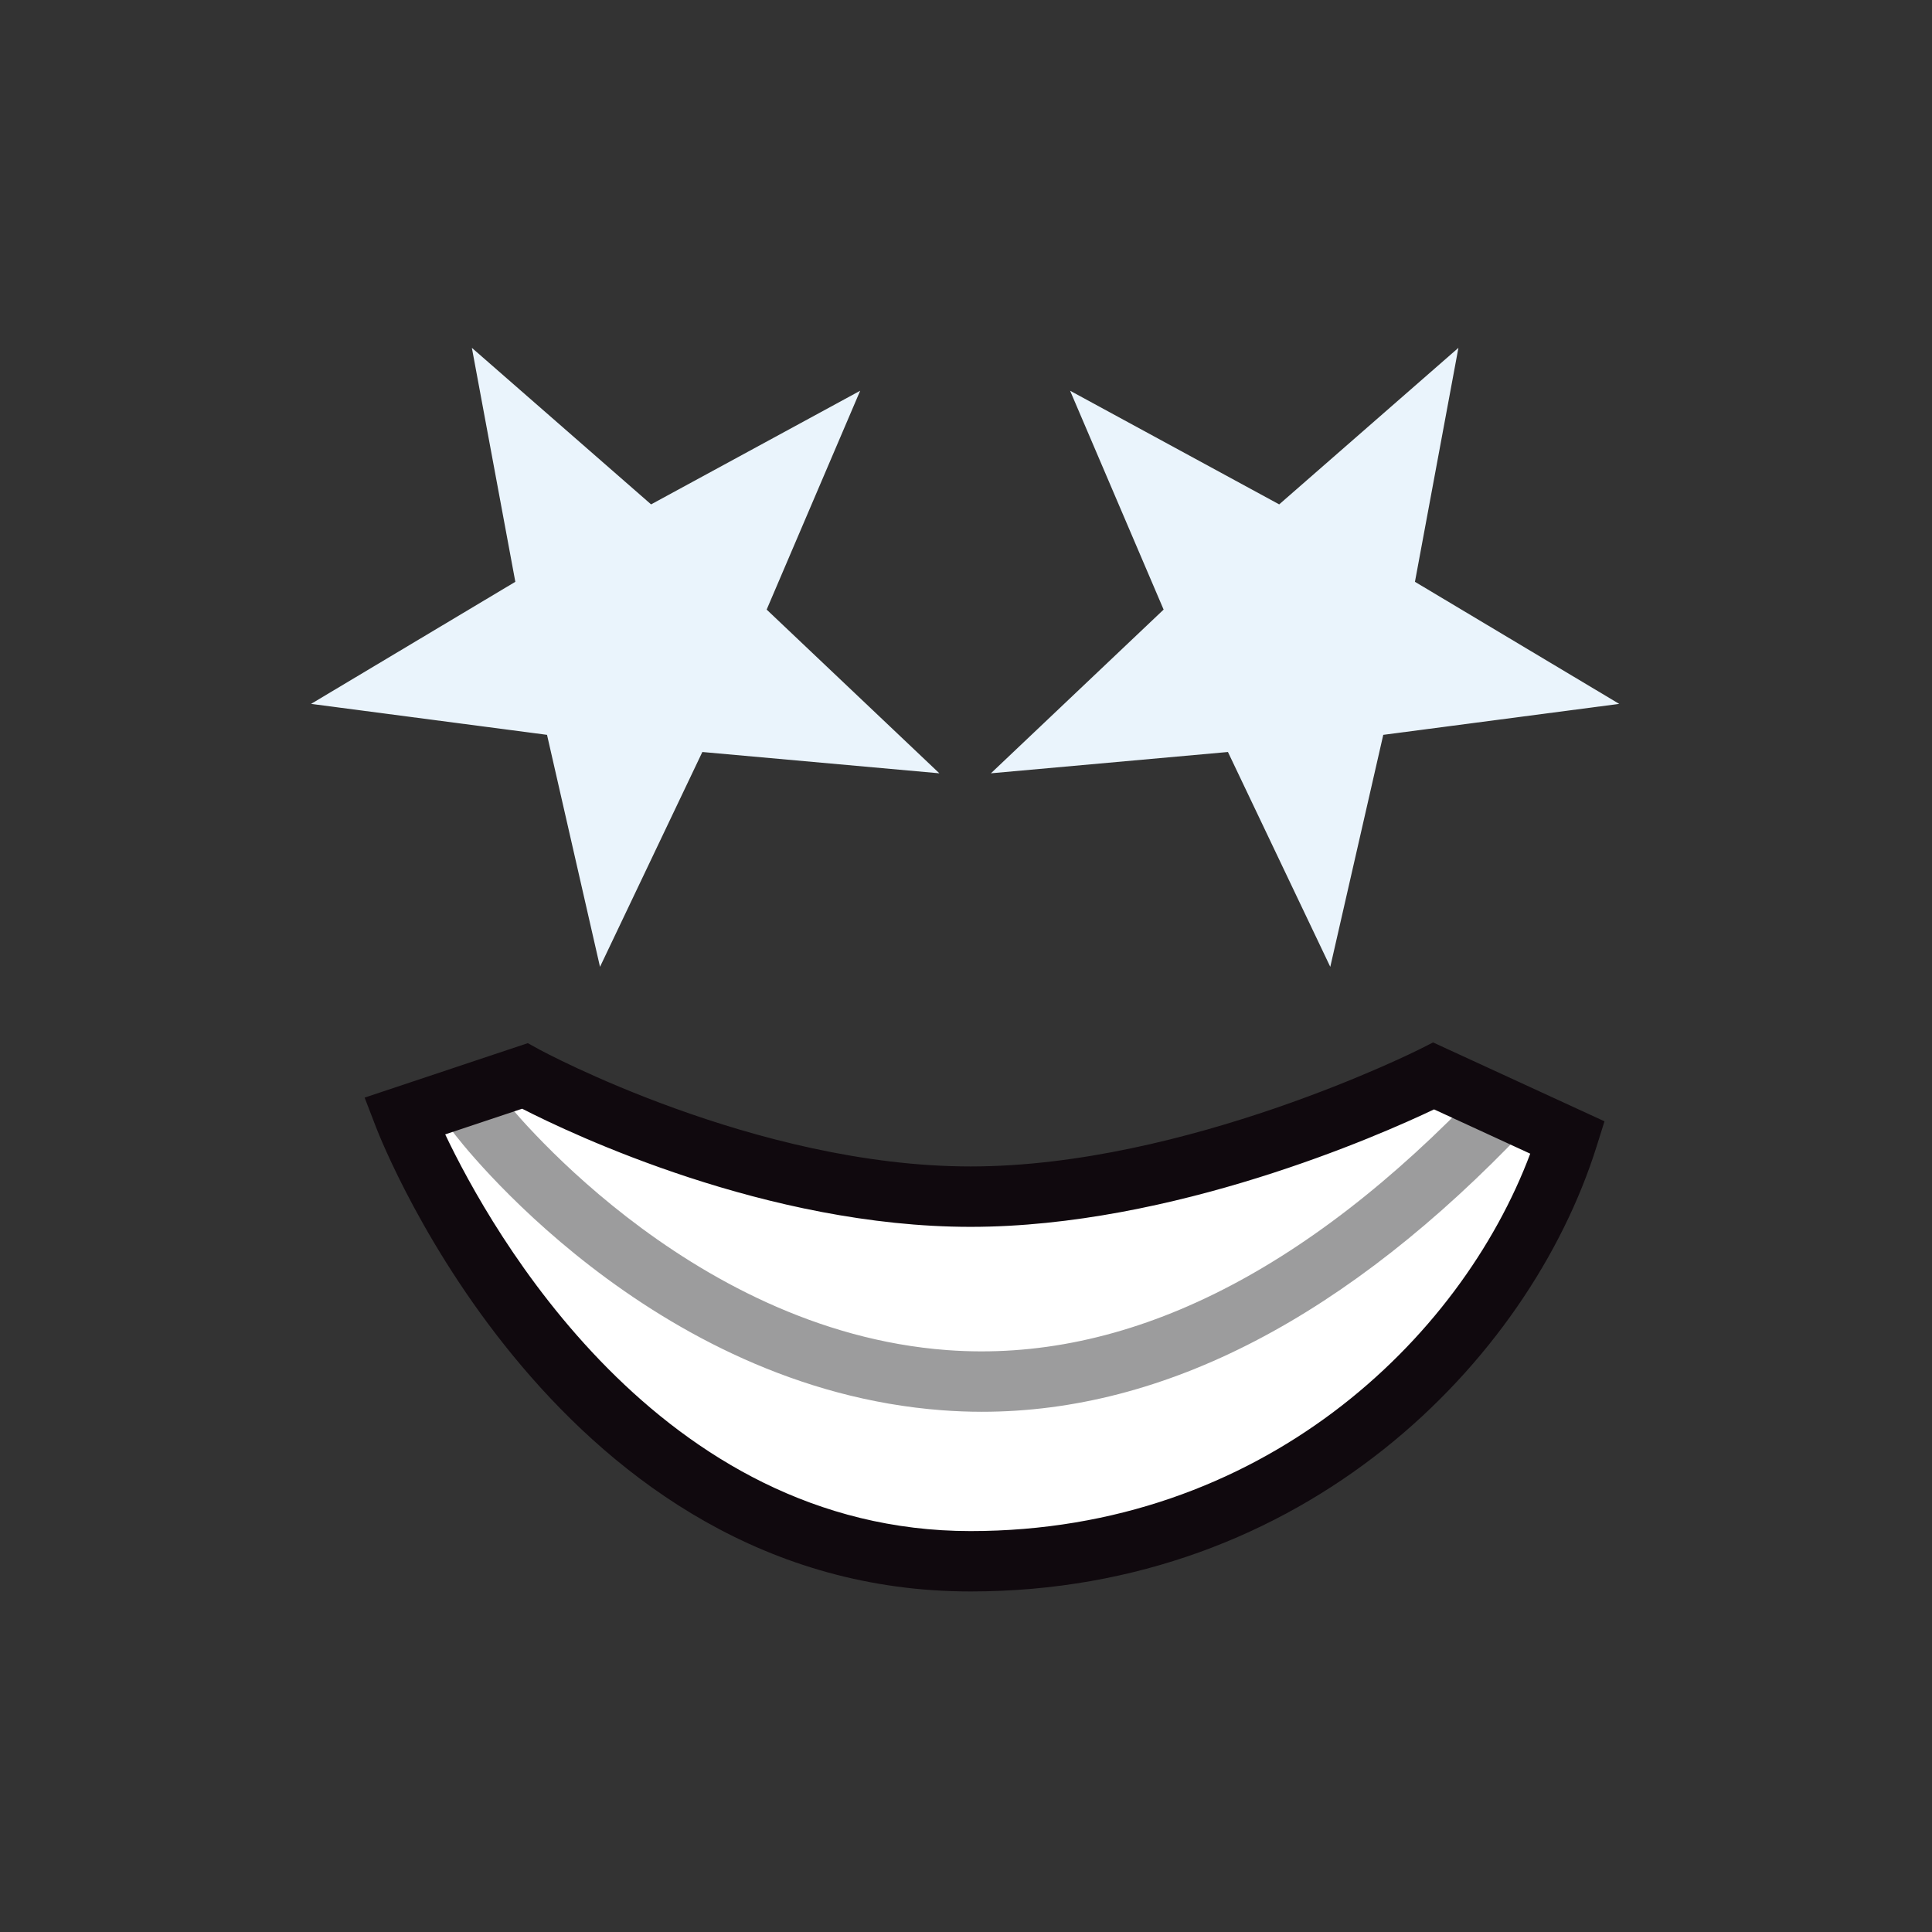 <?xml version="1.0" encoding="UTF-8" standalone="no"?>
<!-- Generated by phantom_svg. -->

<svg
   xmlns:dc="http://purl.org/dc/elements/1.1/"
   xmlns:cc="http://creativecommons.org/ns#"
   xmlns:rdf="http://www.w3.org/1999/02/22-rdf-syntax-ns#"
   xmlns:svg="http://www.w3.org/2000/svg"
   xmlns="http://www.w3.org/2000/svg"
   xmlns:sodipodi="http://sodipodi.sourceforge.net/DTD/sodipodi-0.dtd"
   xmlns:inkscape="http://www.inkscape.org/namespaces/inkscape"
   width="64px"
   height="64px"
   viewBox="0 0 64 64"
   preserveAspectRatio="none"
   version="1.1"
   id="svg2"
   inkscape:version="0.91 r13725"
   sodipodi:docname="grinning(p).svg">
  <rect x="0" y="0" width="64" height="64" fill="#333333" stroke="none"/>
  <defs
     id="defs55" />
  <sodipodi:namedview
     pagecolor="#ffffff"
     bordercolor="#666666"
     borderopacity="1"
     objecttolerance="10"
     gridtolerance="10"
     guidetolerance="10"
     inkscape:pageopacity="0"
     inkscape:pageshadow="2"
     inkscape:window-width="1920"
     inkscape:window-height="1017"
     id="namedview53"
     showgrid="false"
     inkscape:zoom="7.375"
     inkscape:cx="32.238564"
     inkscape:cy="31.902144"
     inkscape:window-x="1920"
     inkscape:window-y="26"
     inkscape:window-maximized="1"
     inkscape:current-layer="svg2" />
  <path
     style="fill:#FFFFFF;"
     d="M32.149,51.719c13.3,0,17.83-7.816,19.782-14.032l-4.439-2.043  c0,0-7.86,3.997-15.343,3.997c-7.482,0-14.765-3.997-14.765-3.997l-3.997,1.334  C13.388,36.978,19.072,51.719,32.149,51.719z"
     id="path37" />
  <path
     style="fill:#9c9c9d"
     d="m 32.527,46.767 c -0.438,0 -0.876,-0.017 -1.315,-0.05 -9.654,-0.726 -15.98,-8.893 -16.23,-9.251 l 1.64,-1.145 c 0.056,0.08 6.055,7.757 14.755,8.403 5.862,0.435 11.821,-2.492 17.708,-8.701 l 1.451,1.377 c -5.9,6.221 -11.952,9.367 -18.01,9.367 z"
     id="path39"
     inkscape:connector-curvature="0"
     sodipodi:nodetypes="sccccccs" />
  <path
     style="fill:#10090e;fill-opacity:1"
     d="M32.149,52.719c-13.607,0-19.452-14.753-19.694-15.382  l-0.376-0.977l5.404-1.804l0.383,0.21c0.07,0.039,7.157,3.874,14.284,3.874  c7.146,0,14.813-3.85,14.89-3.889l0.432-0.219l5.679,2.613l-0.264,0.84  C50.657,45.082,43.218,52.719,32.149,52.719z M14.748,37.578  c1.511,3.178,7.075,13.141,17.401,13.141c9.627,0,16.226-6.33,18.542-12.502  L47.505,36.75c-1.795,0.854-8.651,3.891-15.355,3.891  c-6.742,0-13.204-3.069-14.853-3.913L14.748,37.578z"
     id="path41" />
  <path
     sodipodi:type="star"
     style="color:#000000;clip-rule:nonzero;display:inline;overflow:visible;visibility:visible;opacity:0;isolation:auto;mix-blend-mode:normal;color-interpolation:sRGB;color-interpolation-filters:linearRGB;solid-color:#000000;solid-opacity:1;fill:#000000;fill-opacity:1;fill-rule:evenodd;stroke:none;stroke-width:14.777;stroke-linecap:round;stroke-linejoin:round;stroke-miterlimit:4;stroke-dasharray:none;stroke-dashoffset:0;stroke-opacity:1;marker:none;color-rendering:auto;image-rendering:auto;shape-rendering:auto;text-rendering:auto;enable-background:accumulate"
     id="path8156"
     sodipodi:sides="3"
     sodipodi:cx="-11.661017"
     sodipodi:cy="13.762712"
     sodipodi:r1="10.309767"
     sodipodi:r2="5.1548834"
     sodipodi:arg1="0.80864979"
     sodipodi:arg2="1.8558473"
     inkscape:flatsided="false"
     inkscape:rounded="0"
     inkscape:randomized="0"
     d="m -4.542,21.22 -8.568,-2.511 -8.568,-2.511 6.458,-6.165 6.458,-6.165 2.11,8.676 z"
     inkscape:transform-center-x="1.4495863"
     inkscape:transform-center-y="-1.2180565" />
  <path
     sodipodi:type="star"
     style="color:#000000;clip-rule:nonzero;display:inline;overflow:visible;visibility:visible;opacity:0;isolation:auto;mix-blend-mode:normal;color-interpolation:sRGB;color-interpolation-filters:linearRGB;solid-color:#000000;solid-opacity:1;fill:#000000;fill-opacity:1;fill-rule:evenodd;stroke:none;stroke-width:14.777;stroke-linecap:round;stroke-linejoin:round;stroke-miterlimit:4;stroke-dasharray:none;stroke-dashoffset:0;stroke-opacity:1;marker:none;color-rendering:auto;image-rendering:auto;shape-rendering:auto;text-rendering:auto;enable-background:accumulate"
     id="path8160"
     sodipodi:sides="1024"
     sodipodi:cx="-30.915255"
     sodipodi:cy="2.1694915"
     sodipodi:r1="15.694293"
     sodipodi:r2="7.8471465"
     sodipodi:arg1="0.69363208"
     sodipodi:arg2="0.69670004"
     inkscape:flatsided="false"
     inkscape:rounded="0"
     inkscape:randomized="0"
     d="m -18.847,12.203 -6.049,-4.998 5.988,5.072 -6.019,-5.035 5.956,5.109 -5.988,-5.072 5.925,5.145 -5.956,-5.109 5.893,5.182 -5.925,-5.145 5.861,5.218 -5.893,-5.182 5.829,5.254 -5.861,-5.218 5.797,5.289 -5.829,-5.254 5.764,5.325 -5.797,-5.289 5.731,5.36 -5.764,-5.325 5.698,5.395 -5.731,-5.36 5.665,5.43 -5.698,-5.395 5.632,5.465 -5.665,-5.43 5.598,5.499 -5.632,-5.465 5.564,5.533 -5.598,-5.499 5.53,5.567 -5.564,-5.533 5.496,5.601 -5.53,-5.567 5.462,5.635 -5.496,-5.601 5.427,5.668 -5.462,-5.635 5.392,5.701 -5.427,-5.668 5.357,5.734 -5.392,-5.701 5.322,5.767 -5.357,-5.734 5.286,5.8 -5.322,-5.767 5.25,5.832 -5.286,-5.8 5.215,5.864 -5.25,-5.832 5.178,5.896 -5.215,-5.864 5.142,5.928 -5.178,-5.896 5.106,5.959 -5.142,-5.928 5.069,5.99 -5.106,-5.959 5.032,6.021 -5.069,-5.99 4.995,6.052 -5.032,-6.021 4.958,6.083 -4.995,-6.052 4.921,6.113 -4.958,-6.083 4.883,6.143 -4.921,-6.113 4.845,6.173 -4.883,-6.143 4.807,6.202 -4.845,-6.173 4.769,6.232 -4.807,-6.202 4.731,6.261 -4.769,-6.232 4.692,6.29 -4.731,-6.261 4.654,6.319 -4.692,-6.29 4.615,6.347 -4.654,-6.319 4.576,6.375 -4.615,-6.347 4.536,6.403 -4.576,-6.375 4.497,6.431 -4.536,-6.403 4.457,6.458 -4.497,-6.431 4.418,6.486 -4.457,-6.458 4.378,6.513 -4.418,-6.486 4.338,6.539 -4.378,-6.513 4.298,6.566 -4.338,-6.539 4.257,6.592 -4.298,-6.566 4.217,6.618 -4.257,-6.592 4.176,6.644 -4.217,-6.618 4.135,6.669 -4.176,-6.644 4.094,6.694 -4.135,-6.669 4.053,6.719 -4.094,-6.694 4.012,6.744 -4.053,-6.719 3.97,6.769 -4.012,-6.744 3.929,6.793 -3.97,-6.769 3.887,6.817 -3.929,-6.793 3.845,6.841 -3.887,-6.817 3.803,6.864 -3.845,-6.841 3.761,6.887 -3.803,-6.864 3.718,6.91 -3.761,-6.887 3.676,6.933 -3.718,-6.91 3.633,6.955 -3.676,-6.933 3.591,6.978 -3.633,-6.955 3.548,6.999 -3.591,-6.978 3.505,7.021 -3.548,-6.999 3.462,7.042 -3.505,-7.021 3.418,7.064 -3.462,-7.042 3.375,7.084 -3.418,-7.064 3.331,7.105 -3.375,-7.084 3.288,7.125 -3.331,-7.105 3.244,7.145 -3.288,-7.125 3.2,7.165 -3.244,-7.145 3.156,7.185 -3.2,-7.165 3.112,7.204 -3.156,-7.185 3.068,7.223 -3.112,-7.204 3.023,7.241 -3.068,-7.223 2.979,7.26 -3.023,-7.241 2.934,7.278 -2.979,-7.26 2.889,7.296 -2.934,-7.278 2.845,7.313 -2.889,-7.296 2.8,7.331 -2.845,-7.313 2.755,7.348 -2.8,-7.331 2.71,7.365 -2.755,-7.348 2.664,7.381 -2.71,-7.365 2.619,7.397 -2.664,-7.381 2.574,7.413 -2.619,-7.397 2.528,7.429 -2.574,-7.413 2.482,7.444 -2.528,-7.429 2.437,7.459 -2.482,-7.444 2.391,7.474 -2.437,-7.459 2.345,7.489 -2.391,-7.474 2.299,7.503 -2.345,-7.489 2.253,7.517 -2.299,-7.503 2.207,7.531 -2.253,-7.517 2.16,7.544 -2.207,-7.531 2.114,7.557 -2.16,-7.544 2.068,7.57 -2.114,-7.557 2.021,7.582 -2.068,-7.57 1.975,7.595 -2.021,-7.582 1.928,7.607 -1.975,-7.595 1.881,7.618 -1.928,-7.607 1.834,7.63 -1.881,-7.618 1.788,7.641 -1.834,-7.63 1.741,7.652 -1.788,-7.641 1.694,7.662 -1.741,-7.652 1.647,7.672 -1.694,-7.662 1.6,7.682 -1.647,-7.672 1.552,7.692 -1.6,-7.682 1.505,7.702 -1.552,-7.692 1.458,7.711 -1.505,-7.702 1.411,7.719 -1.458,-7.711 1.363,7.728 -1.411,-7.719 1.316,7.736 -1.363,-7.728 1.268,7.744 -1.316,-7.736 1.221,7.752 -1.268,-7.744 1.173,7.759 -1.221,-7.752 1.125,7.766 -1.173,-7.759 1.078,7.773 -1.125,-7.766 1.03,7.779 -1.078,-7.773 0.982,7.785 -1.03,-7.779 0.935,7.791 -0.982,-7.785 0.887,7.797 -0.935,-7.791 0.839,7.802 -0.887,-7.797 0.791,7.807 -0.839,-7.802 0.743,7.812 -0.791,-7.807 0.695,7.816 -0.743,-7.812 0.647,7.82 -0.695,-7.816 0.599,7.824 -0.647,-7.82 0.551,7.828 -0.599,-7.824 0.503,7.831 -0.551,-7.828 0.455,7.834 -0.503,-7.831 0.407,7.837 -0.455,-7.834 0.359,7.839 -0.407,-7.837 0.311,7.841 -0.359,-7.839 0.263,7.843 -0.311,-7.841 0.215,7.844 -0.263,-7.843 0.166,7.845 -0.215,-7.844 0.118,7.846 -0.166,-7.845 0.07,7.847 -0.118,-7.846 0.022,7.847 -0.07,-7.847 -0.026,7.847 -0.022,-7.847 -0.074,7.847 0.026,-7.847 -0.123,7.846 0.074,-7.847 -0.171,7.845 0.123,-7.846 -0.219,7.844 0.171,-7.845 -0.267,7.843 0.219,-7.844 -0.315,7.841 0.267,-7.843 -0.363,7.839 0.315,-7.841 -0.411,7.836 0.363,-7.839 -0.459,7.834 0.411,-7.836 -0.507,7.831 0.459,-7.834 -0.555,7.828 0.507,-7.831 -0.603,7.824 0.555,-7.828 -0.651,7.82 0.603,-7.824 -0.699,7.816 0.651,-7.82 -0.747,7.812 0.699,-7.816 -0.795,7.807 0.747,-7.812 -0.843,7.802 0.795,-7.807 -0.891,7.796 0.843,-7.802 -0.939,7.791 0.891,-7.796 -0.987,7.785 0.939,-7.791 -1.034,7.779 0.987,-7.785 -1.082,7.772 1.034,-7.779 -1.13,7.765 1.082,-7.772 -1.177,7.758 1.13,-7.765 -1.225,7.751 1.177,-7.758 -1.272,7.743 1.225,-7.751 -1.32,7.735 1.272,-7.743 -1.367,7.727 1.32,-7.735 -1.415,7.719 1.367,-7.727 -1.462,7.71 1.415,-7.719 -1.509,7.701 1.462,-7.71 -1.557,7.691 1.509,-7.701 -1.604,7.682 1.557,-7.691 -1.651,7.672 1.604,-7.682 -1.698,7.661 1.651,-7.672 -1.745,7.651 1.698,-7.661 -1.792,7.64 1.745,-7.651 -1.839,7.629 1.792,-7.64 -1.885,7.617 1.839,-7.629 -1.932,7.606 1.885,-7.617 -1.979,7.594 1.932,-7.606 -2.025,7.581 1.979,-7.594 -2.072,7.569 2.025,-7.581 -2.118,7.556 2.072,-7.569 -2.165,7.543 2.118,-7.556 -2.211,7.529 2.165,-7.543 -2.257,7.516 2.211,-7.529 -2.303,7.502 2.257,-7.516 -2.349,7.487 2.303,-7.502 -2.395,7.473 2.349,-7.487 -2.441,7.458 2.395,-7.473 -2.486,7.443 2.441,-7.458 -2.532,7.427 2.486,-7.443 -2.578,7.412 2.532,-7.427 -2.623,7.396 2.578,-7.412 -2.668,7.38 2.623,-7.396 -2.714,7.363 2.668,-7.38 -2.759,7.346 2.714,-7.363 -2.804,7.329 2.759,-7.346 -2.849,7.312 2.804,-7.329 -2.893,7.294 2.849,-7.312 -2.938,7.276 2.893,-7.294 -2.983,7.258 2.938,-7.276 -3.027,7.24 2.983,-7.258 -3.072,7.221 3.027,-7.24 -3.116,7.202 3.072,-7.221 -3.16,7.183 3.116,-7.202 -3.204,7.163 3.16,-7.183 -3.248,7.144 3.204,-7.163 -3.292,7.123 3.248,-7.144 -3.335,7.103 3.292,-7.123 -3.379,7.083 3.335,-7.103 -3.422,7.062 3.379,-7.083 -3.465,7.041 3.422,-7.062 -3.509,7.019 3.465,-7.041 -3.552,6.998 3.509,-7.019 -3.594,6.976 3.552,-6.998 -3.637,6.953 3.594,-6.976 -3.68,6.931 3.637,-6.953 -3.722,6.908 3.68,-6.931 -3.765,6.885 3.722,-6.908 -3.807,6.862 3.765,-6.885 -3.849,6.839 3.807,-6.862 -3.891,6.815 3.849,-6.839 -3.932,6.791 3.891,-6.815 -3.974,6.767 3.932,-6.791 -4.015,6.742 3.974,-6.767 -4.057,6.717 4.015,-6.742 -4.098,6.692 4.057,-6.717 -4.139,6.667 4.098,-6.692 -4.18,6.641 4.139,-6.667 -4.22,6.616 4.18,-6.641 -4.261,6.59 4.22,-6.616 -4.301,6.563 4.261,-6.59 -4.341,6.537 4.301,-6.563 -4.381,6.51 4.341,-6.537 -4.421,6.483 4.381,-6.51 -4.461,6.456 4.421,-6.483 -4.501,6.428 4.461,-6.456 -4.54,6.401 4.501,-6.428 -4.579,6.373 4.54,-6.401 -4.618,6.344 4.579,-6.373 -4.657,6.316 4.618,-6.344 -4.696,6.287 4.657,-6.316 -4.734,6.258 4.696,-6.287 -4.772,6.229 4.734,-6.258 -4.811,6.2 4.772,-6.229 -4.848,6.17 4.811,-6.2 -4.886,6.14 4.848,-6.17 -4.924,6.11 4.886,-6.14 -4.961,6.08 4.924,-6.11 -4.998,6.049 4.961,-6.08 -5.035,6.019 4.998,-6.049 -5.072,5.988 5.035,-6.019 -5.109,5.956 5.072,-5.988 -5.145,5.925 5.109,-5.956 -5.182,5.893 5.145,-5.925 -5.218,5.861 5.182,-5.893 -5.254,5.829 5.218,-5.861 -5.289,5.797 5.254,-5.829 -5.325,5.764 5.289,-5.797 -5.36,5.731 5.325,-5.764 -5.395,5.698 5.36,-5.731 -5.43,5.665 5.395,-5.698 -5.465,5.632 5.43,-5.665 -5.499,5.598 5.465,-5.632 -5.533,5.564 5.499,-5.598 -5.567,5.53 5.533,-5.564 -5.601,5.496 5.567,-5.53 -5.635,5.462 5.601,-5.496 -5.668,5.427 5.635,-5.462 -5.701,5.392 5.668,-5.427 -5.734,5.357 5.701,-5.392 -5.767,5.322 5.734,-5.357 -5.8,5.286 5.767,-5.322 -5.832,5.25 5.8,-5.286 -5.864,5.215 5.832,-5.25 -5.896,5.178 5.864,-5.215 -5.928,5.142 5.896,-5.178 -5.959,5.106 5.928,-5.142 -5.99,5.069 5.959,-5.106 -6.021,5.032 5.99,-5.069 -6.052,4.995 6.021,-5.032 -6.083,4.958 6.052,-4.995 -6.113,4.921 6.083,-4.958 -6.143,4.883 6.113,-4.921 -6.173,4.845 6.143,-4.883 -6.202,4.807 6.173,-4.845 -6.232,4.769 6.202,-4.807 -6.261,4.731 6.232,-4.769 -6.29,4.692 6.261,-4.731 -6.319,4.654 6.29,-4.692 -6.347,4.615 6.319,-4.654 -6.375,4.576 6.347,-4.615 -6.403,4.536 6.375,-4.576 -6.431,4.497 6.403,-4.536 -6.458,4.457 6.431,-4.497 -6.486,4.418 6.458,-4.457 -6.513,4.378 6.486,-4.418 -6.539,4.338 6.513,-4.378 -6.566,4.298 6.539,-4.338 -6.592,4.257 6.566,-4.298 -6.618,4.217 6.592,-4.257 -6.644,4.176 6.618,-4.217 -6.669,4.135 6.644,-4.176 -6.694,4.094 6.669,-4.135 -6.719,4.053 6.694,-4.094 -6.744,4.012 6.719,-4.053 -6.769,3.97 6.744,-4.012 -6.793,3.929 6.769,-3.97 -6.817,3.887 6.793,-3.929 -6.841,3.845 6.817,-3.887 -6.864,3.803 6.841,-3.845 -6.887,3.761 6.864,-3.803 -6.91,3.718 6.887,-3.761 -6.933,3.676 6.91,-3.718 -6.955,3.633 6.933,-3.676 -6.978,3.591 6.955,-3.633 -6.999,3.548 6.978,-3.591 -7.021,3.505 6.999,-3.548 -7.042,3.462 7.021,-3.505 -7.064,3.418 7.042,-3.462 -7.084,3.375 7.064,-3.418 -7.105,3.331 7.084,-3.375 -7.125,3.288 7.105,-3.331 -7.145,3.244 7.125,-3.288 -7.165,3.2 7.145,-3.244 -7.185,3.156 7.165,-3.2 -7.204,3.112 7.185,-3.156 -7.223,3.068 7.204,-3.112 -7.241,3.023 7.223,-3.068 -7.26,2.979 7.241,-3.023 -7.278,2.934 7.26,-2.979 -7.296,2.889 7.278,-2.934 -7.313,2.845 7.296,-2.889 -7.331,2.8 7.313,-2.845 -7.348,2.755 7.331,-2.8 -7.365,2.71 7.348,-2.755 -7.381,2.664 7.365,-2.71 -7.397,2.619 7.381,-2.664 -7.413,2.574 7.397,-2.619 -7.429,2.528 7.413,-2.574 -7.444,2.482 7.429,-2.528 -7.459,2.437 7.444,-2.482 -7.474,2.391 7.459,-2.437 -7.489,2.345 7.474,-2.391 -7.503,2.299 7.489,-2.345 -7.517,2.253 7.503,-2.299 -7.531,2.207 7.517,-2.253 -7.544,2.16 7.531,-2.207 -7.557,2.114 7.544,-2.16 -7.57,2.068 7.557,-2.114 -7.582,2.021 7.57,-2.068 -7.595,1.975 7.582,-2.021 -7.607,1.928 7.595,-1.975 -7.618,1.881 7.607,-1.928 -7.63,1.834 7.618,-1.881 -7.641,1.788 7.63,-1.834 -7.652,1.741 7.641,-1.788 -7.662,1.694 7.652,-1.741 -7.672,1.647 7.662,-1.694 -7.682,1.6 7.672,-1.647 -7.692,1.552 7.682,-1.6 -7.702,1.505 7.692,-1.552 -7.711,1.458 7.702,-1.505 -7.719,1.411 7.711,-1.458 -7.728,1.363 7.719,-1.411 -7.736,1.316 7.728,-1.363 -7.744,1.268 7.736,-1.316 -7.752,1.221 7.744,-1.268 -7.759,1.173 7.752,-1.221 -7.766,1.125 7.759,-1.173 -7.773,1.078 7.766,-1.125 -7.779,1.03 7.773,-1.078 -7.785,0.982 7.779,-1.03 -7.791,0.935 7.785,-0.982 -7.797,0.887 7.791,-0.935 -7.802,0.839 7.797,-0.887 -7.807,0.791 7.802,-0.839 -7.812,0.743 7.807,-0.791 -7.816,0.695 7.812,-0.743 -7.82,0.647 7.816,-0.695 -7.824,0.599 7.82,-0.647 -7.828,0.551 7.824,-0.599 -7.831,0.503 7.828,-0.551 -7.834,0.455 7.831,-0.503 -7.837,0.407 7.834,-0.455 -7.839,0.359 7.837,-0.407 -7.841,0.311 7.839,-0.359 -7.843,0.263 7.841,-0.311 -7.844,0.215 7.843,-0.263 -7.845,0.166 7.844,-0.215 -7.846,0.118 7.845,-0.166 -7.847,0.07 7.846,-0.118 -7.847,0.022 7.847,-0.07 -7.847,-0.026 7.847,-0.022 -7.847,-0.074 7.847,0.026 -7.846,-0.123 7.847,0.074 -7.845,-0.171 7.846,0.123 -7.844,-0.219 7.845,0.171 -7.843,-0.267 7.844,0.219 -7.841,-0.315 7.843,0.267 -7.839,-0.363 7.841,0.315 -7.836,-0.411 7.839,0.363 -7.834,-0.459 7.836,0.411 -7.831,-0.507 7.834,0.459 -7.828,-0.555 7.831,0.507 -7.824,-0.603 7.828,0.555 -7.82,-0.651 7.824,0.603 -7.816,-0.699 7.82,0.651 -7.812,-0.747 7.816,0.699 -7.807,-0.795 7.812,0.747 -7.802,-0.843 7.807,0.795 -7.796,-0.891 7.802,0.843 -7.791,-0.939 7.796,0.891 -7.785,-0.987 7.791,0.939 -7.779,-1.034 7.785,0.987 -7.772,-1.082 7.779,1.034 -7.765,-1.13 7.772,1.082 -7.758,-1.177 7.765,1.13 -7.751,-1.225 7.758,1.177 -7.743,-1.272 7.751,1.225 -7.735,-1.32 7.743,1.272 -7.727,-1.367 7.735,1.32 -7.719,-1.415 7.727,1.367 -7.71,-1.462 7.719,1.415 -7.701,-1.509 7.71,1.462 -7.691,-1.557 7.701,1.509 -7.682,-1.604 7.691,1.557 -7.672,-1.651 7.682,1.604 -7.661,-1.698 7.672,1.651 -7.651,-1.745 7.661,1.698 -7.64,-1.792 7.651,1.745 -7.629,-1.839 7.64,1.792 -7.617,-1.885 7.629,1.839 -7.606,-1.932 7.617,1.885 -7.594,-1.979 7.606,1.932 -7.581,-2.025 7.594,1.979 -7.569,-2.072 7.581,2.025 -7.556,-2.118 7.569,2.072 -7.543,-2.165 7.556,2.118 -7.529,-2.211 7.543,2.165 -7.516,-2.257 7.529,2.211 -7.502,-2.303 7.516,2.257 -7.487,-2.349 7.502,2.303 -7.473,-2.395 7.487,2.349 -7.458,-2.441 7.473,2.395 -7.443,-2.486 7.458,2.441 -7.427,-2.532 7.443,2.486 -7.412,-2.578 7.427,2.532 -7.396,-2.623 7.412,2.578 -7.38,-2.668 7.396,2.623 -7.363,-2.714 7.38,2.668 -7.346,-2.759 7.363,2.714 -7.329,-2.804 7.346,2.759 -7.312,-2.849 7.329,2.804 -7.294,-2.893 7.312,2.849 -7.276,-2.938 7.294,2.893 -7.258,-2.983 7.276,2.938 -7.24,-3.027 7.258,2.983 -7.221,-3.072 7.24,3.027 -7.202,-3.116 7.221,3.072 -7.183,-3.16 7.202,3.116 -7.163,-3.204 7.183,3.16 -7.144,-3.248 7.163,3.204 -7.123,-3.292 7.144,3.248 -7.103,-3.335 7.123,3.292 -7.083,-3.379 7.103,3.335 -7.062,-3.422 7.083,3.379 -7.041,-3.465 7.062,3.422 -7.019,-3.509 7.041,3.465 -6.998,-3.552 7.019,3.509 -6.976,-3.594 6.998,3.552 -6.953,-3.637 6.976,3.594 -6.931,-3.68 6.953,3.637 -6.908,-3.722 6.931,3.68 -6.885,-3.765 6.908,3.722 -6.862,-3.807 6.885,3.765 -6.839,-3.849 6.862,3.807 -6.815,-3.891 6.839,3.849 -6.791,-3.932 6.815,3.891 -6.767,-3.974 6.791,3.932 -6.742,-4.015 6.767,3.974 -6.717,-4.057 6.742,4.015 -6.692,-4.098 6.717,4.057 -6.667,-4.139 6.692,4.098 -6.641,-4.18 6.667,4.139 -6.616,-4.22 6.641,4.18 -6.59,-4.261 6.616,4.22 -6.563,-4.301 6.59,4.261 -6.537,-4.341 6.563,4.301 -6.51,-4.381 6.537,4.341 -6.483,-4.421 6.51,4.381 -6.456,-4.461 6.483,4.421 -6.428,-4.501 6.456,4.461 -6.401,-4.54 6.428,4.501 -6.373,-4.579 6.401,4.54 -6.344,-4.618 6.373,4.579 -6.316,-4.657 6.344,4.618 -6.287,-4.696 6.316,4.657 -6.258,-4.734 6.287,4.696 -6.229,-4.772 6.258,4.734 -6.2,-4.811 6.229,4.772 -6.17,-4.848 6.2,4.811 -6.14,-4.886 6.17,4.848 -6.11,-4.924 6.14,4.886 -6.08,-4.961 6.11,4.924 -6.049,-4.998 6.08,4.961 -6.019,-5.035 6.049,4.998 -5.988,-5.072 6.019,5.035 -5.956,-5.109 5.988,5.072 -5.925,-5.145 5.956,5.109 -5.893,-5.182 5.925,5.145 -5.861,-5.218 5.893,5.182 -5.829,-5.254 5.861,5.218 -5.797,-5.289 5.829,5.254 -5.764,-5.325 5.797,5.289 -5.731,-5.36 5.764,5.325 -5.698,-5.395 5.731,5.36 -5.665,-5.43 5.698,5.395 -5.632,-5.465 5.665,5.43 -5.598,-5.499 5.632,5.465 -5.564,-5.533 5.598,5.499 -5.53,-5.567 5.564,5.533 -5.496,-5.601 5.53,5.567 -5.462,-5.635 5.496,5.601 -5.427,-5.668 5.462,5.635 -5.392,-5.701 5.427,5.668 -5.357,-5.734 5.392,5.701 -5.322,-5.767 5.357,5.734 -5.286,-5.8 5.322,5.767 -5.25,-5.832 5.286,5.8 -5.215,-5.864 5.25,5.832 -5.178,-5.896 5.215,5.864 -5.142,-5.928 5.178,5.896 -5.106,-5.959 5.142,5.928 -5.069,-5.99 5.106,5.959 -5.032,-6.021 5.069,5.99 -4.995,-6.052 5.032,6.021 -4.958,-6.083 4.995,6.052 -4.921,-6.113 4.958,6.083 -4.883,-6.143 4.921,6.113 -4.845,-6.173 4.883,6.143 -4.807,-6.202 4.845,6.173 -4.769,-6.232 4.807,6.202 -4.731,-6.261 4.769,6.232 -4.692,-6.29 4.731,6.261 -4.654,-6.319 4.692,6.29 -4.615,-6.347 4.654,6.319 -4.576,-6.375 4.615,6.347 -4.536,-6.403 4.576,6.375 -4.497,-6.431 4.536,6.403 -4.457,-6.458 4.497,6.431 -4.418,-6.486 4.457,6.458 -4.378,-6.513 4.418,6.486 -4.338,-6.539 4.378,6.513 -4.298,-6.566 4.338,6.539 -4.257,-6.592 4.298,6.566 -4.217,-6.618 4.257,6.592 -4.176,-6.644 4.217,6.618 -4.135,-6.669 4.176,6.644 -4.094,-6.694 4.135,6.669 -4.053,-6.719 4.094,6.694 -4.012,-6.744 4.053,6.719 -3.97,-6.769 4.012,6.744 -3.929,-6.793 3.97,6.769 -3.887,-6.817 3.929,6.793 -3.845,-6.841 3.887,6.817 -3.803,-6.864 3.845,6.841 -3.761,-6.887 3.803,6.864 -3.718,-6.91 3.761,6.887 -3.676,-6.933 3.718,6.91 -3.633,-6.955 3.676,6.933 -3.591,-6.978 3.633,6.955 -3.548,-6.999 3.591,6.978 -3.505,-7.021 3.548,6.999 -3.462,-7.042 3.505,7.021 -3.418,-7.064 3.462,7.042 -3.375,-7.084 3.418,7.064 -3.331,-7.105 3.375,7.084 -3.288,-7.125 3.331,7.105 -3.244,-7.145 3.288,7.125 -3.2,-7.165 3.244,7.145 -3.156,-7.185 3.2,7.165 -3.112,-7.204 3.156,7.185 -3.068,-7.223 3.112,7.204 -3.023,-7.241 3.068,7.223 -2.979,-7.26 3.023,7.241 -2.934,-7.278 2.979,7.26 -2.889,-7.296 2.934,7.278 -2.845,-7.313 2.889,7.296 -2.8,-7.331 2.845,7.313 -2.755,-7.348 2.8,7.331 -2.71,-7.365 2.755,7.348 -2.664,-7.381 2.71,7.365 -2.619,-7.397 2.664,7.381 -2.574,-7.413 2.619,7.397 -2.528,-7.429 2.574,7.413 -2.482,-7.444 2.528,7.429 -2.437,-7.459 2.482,7.444 -2.391,-7.474 2.437,7.459 -2.345,-7.489 2.391,7.474 -2.299,-7.503 2.345,7.489 -2.253,-7.517 2.299,7.503 -2.207,-7.531 2.253,7.517 -2.16,-7.544 2.207,7.531 -2.114,-7.557 2.16,7.544 -2.068,-7.57 2.114,7.557 -2.021,-7.582 2.068,7.57 -1.975,-7.595 2.021,7.582 -1.928,-7.607 1.975,7.595 -1.881,-7.618 1.928,7.607 -1.834,-7.63 1.881,7.618 -1.788,-7.641 1.834,7.63 -1.741,-7.652 1.788,7.641 -1.694,-7.662 1.741,7.652 -1.647,-7.672 1.694,7.662 -1.6,-7.682 1.647,7.672 -1.552,-7.692 1.6,7.682 -1.505,-7.702 1.552,7.692 -1.458,-7.711 1.505,7.702 -1.411,-7.719 1.458,7.711 -1.363,-7.728 1.411,7.719 -1.316,-7.736 1.363,7.728 -1.268,-7.744 1.316,7.736 -1.221,-7.752 1.268,7.744 -1.173,-7.759 1.221,7.752 -1.125,-7.766 1.173,7.759 -1.078,-7.773 1.125,7.766 -1.03,-7.779 1.078,7.773 -0.982,-7.785 1.03,7.779 -0.935,-7.791 0.982,7.785 -0.887,-7.797 0.935,7.791 -0.839,-7.802 0.887,7.797 -0.791,-7.807 0.839,7.802 -0.743,-7.812 0.791,7.807 -0.695,-7.816 0.743,7.812 -0.647,-7.82 0.695,7.816 -0.599,-7.824 0.647,7.82 -0.551,-7.828 0.599,7.824 -0.503,-7.831 0.551,7.828 -0.455,-7.834 0.503,7.831 -0.407,-7.837 0.455,7.834 -0.359,-7.839 0.407,7.837 -0.311,-7.841 0.359,7.839 -0.263,-7.843 0.311,7.841 -0.215,-7.844 0.263,7.843 -0.166,-7.845 0.215,7.844 -0.118,-7.846 0.166,7.845 -0.07,-7.847 0.118,7.846 -0.022,-7.847 0.07,7.847 0.026,-7.847 0.022,7.847 0.074,-7.847 -0.026,7.847 0.123,-7.846 -0.074,7.847 0.171,-7.845 -0.123,7.846 0.219,-7.844 -0.171,7.845 0.267,-7.843 -0.219,7.844 0.315,-7.841 -0.267,7.843 0.363,-7.839 -0.315,7.841 0.411,-7.836 -0.363,7.839 0.459,-7.834 -0.411,7.836 0.507,-7.831 -0.459,7.834 0.555,-7.828 -0.507,7.831 0.603,-7.824 -0.555,7.828 0.651,-7.82 -0.603,7.824 0.699,-7.816 -0.651,7.82 0.747,-7.812 -0.699,7.816 0.795,-7.807 -0.747,7.812 0.843,-7.802 -0.795,7.807 0.891,-7.796 -0.843,7.802 0.939,-7.791 -0.891,7.796 0.987,-7.785 -0.939,7.791 1.034,-7.779 -0.987,7.785 1.082,-7.772 -1.034,7.779 1.13,-7.765 -1.082,7.772 1.177,-7.758 -1.13,7.765 1.225,-7.751 -1.177,7.758 1.272,-7.743 -1.225,7.751 1.32,-7.735 -1.272,7.743 1.367,-7.727 -1.32,7.735 1.415,-7.719 -1.367,7.727 1.462,-7.71 -1.415,7.719 1.509,-7.701 -1.462,7.71 1.557,-7.691 -1.509,7.701 1.604,-7.682 -1.557,7.691 1.651,-7.672 -1.604,7.682 1.698,-7.661 -1.651,7.672 1.745,-7.651 -1.698,7.661 1.792,-7.64 -1.745,7.651 1.839,-7.629 -1.792,7.64 1.885,-7.617 -1.839,7.629 1.932,-7.606 -1.885,7.617 1.979,-7.594 -1.932,7.606 2.025,-7.581 -1.979,7.594 2.072,-7.569 -2.025,7.581 2.118,-7.556 -2.072,7.569 2.165,-7.543 -2.118,7.556 2.211,-7.529 -2.165,7.543 2.257,-7.516 -2.211,7.529 2.303,-7.502 -2.257,7.516 2.349,-7.487 -2.303,7.502 2.395,-7.473 -2.349,7.487 2.441,-7.458 -2.395,7.473 2.486,-7.443 -2.441,7.458 2.532,-7.427 -2.486,7.443 2.578,-7.412 -2.532,7.427 2.623,-7.396 -2.578,7.412 2.668,-7.38 -2.623,7.396 2.714,-7.363 -2.668,7.38 2.759,-7.346 -2.714,7.363 2.804,-7.329 -2.759,7.346 2.849,-7.312 -2.804,7.329 2.893,-7.294 -2.849,7.312 2.938,-7.276 -2.893,7.294 2.983,-7.258 -2.938,7.276 3.027,-7.24 -2.983,7.258 3.072,-7.221 -3.027,7.24 3.116,-7.202 -3.072,7.221 3.16,-7.183 -3.116,7.202 3.204,-7.163 -3.16,7.183 3.248,-7.144 -3.204,7.163 3.292,-7.123 -3.248,7.144 3.335,-7.103 -3.292,7.123 3.379,-7.083 -3.335,7.103 3.422,-7.062 -3.379,7.083 3.465,-7.041 -3.422,7.062 3.509,-7.019 -3.465,7.041 3.552,-6.998 -3.509,7.019 3.594,-6.976 -3.552,6.998 3.637,-6.953 -3.594,6.976 3.68,-6.931 -3.637,6.953 3.722,-6.908 -3.68,6.931 3.765,-6.885 -3.722,6.908 3.807,-6.862 -3.765,6.885 3.849,-6.839 -3.807,6.862 3.891,-6.815 -3.849,6.839 3.932,-6.791 -3.891,6.815 3.974,-6.767 -3.932,6.791 4.015,-6.742 -3.974,6.767 4.057,-6.717 -4.015,6.742 4.098,-6.692 -4.057,6.717 4.139,-6.667 -4.098,6.692 4.18,-6.641 -4.139,6.667 4.22,-6.616 -4.18,6.641 4.261,-6.59 -4.22,6.616 4.301,-6.563 -4.261,6.59 4.341,-6.537 -4.301,6.563 4.381,-6.51 -4.341,6.537 4.421,-6.483 -4.381,6.51 4.461,-6.456 -4.421,6.483 4.501,-6.428 -4.461,6.456 4.54,-6.401 -4.501,6.428 4.579,-6.373 -4.54,6.401 4.618,-6.344 -4.579,6.373 4.657,-6.316 -4.618,6.344 4.696,-6.287 -4.657,6.316 4.734,-6.258 -4.696,6.287 4.772,-6.229 -4.734,6.258 4.811,-6.2 -4.772,6.229 4.848,-6.17 -4.811,6.2 4.886,-6.14 -4.848,6.17 4.924,-6.11 -4.886,6.14 4.961,-6.08 -4.924,6.11 4.998,-6.049 -4.961,6.08 5.035,-6.019 -4.998,6.049 5.072,-5.988 -5.035,6.019 5.109,-5.956 -5.072,5.988 5.145,-5.925 -5.109,5.956 5.182,-5.893 -5.145,5.925 5.218,-5.861 -5.182,5.893 5.254,-5.829 -5.218,5.861 5.289,-5.797 -5.254,5.829 5.325,-5.764 -5.289,5.797 5.36,-5.731 -5.325,5.764 5.395,-5.698 -5.36,5.731 5.43,-5.665 -5.395,5.698 5.465,-5.632 -5.43,5.665 5.499,-5.598 -5.465,5.632 5.533,-5.564 -5.499,5.598 5.567,-5.53 -5.533,5.564 5.601,-5.496 -5.567,5.53 5.635,-5.462 -5.601,5.496 5.668,-5.427 -5.635,5.462 5.701,-5.392 -5.668,5.427 5.734,-5.357 -5.701,5.392 5.767,-5.322 -5.734,5.357 5.8,-5.286 -5.767,5.322 5.832,-5.25 -5.8,5.286 5.864,-5.215 -5.832,5.25 5.896,-5.178 -5.864,5.215 5.928,-5.142 -5.896,5.178 5.959,-5.106 -5.928,5.142 5.99,-5.069 -5.959,5.106 6.021,-5.032 -5.99,5.069 6.052,-4.995 -6.021,5.032 6.083,-4.958 -6.052,4.995 6.113,-4.921 -6.083,4.958 6.143,-4.883 -6.113,4.921 6.173,-4.845 -6.143,4.883 6.202,-4.807 -6.173,4.845 6.232,-4.769 -6.202,4.807 6.261,-4.731 -6.232,4.769 6.29,-4.692 -6.261,4.731 6.319,-4.654 -6.29,4.692 6.347,-4.615 -6.319,4.654 6.375,-4.576 -6.347,4.615 6.403,-4.536 -6.375,4.576 6.431,-4.497 -6.403,4.536 6.458,-4.457 -6.431,4.497 6.486,-4.418 -6.458,4.457 6.513,-4.378 -6.486,4.418 6.539,-4.338 -6.513,4.378 6.566,-4.298 -6.539,4.338 6.592,-4.257 -6.566,4.298 6.618,-4.217 -6.592,4.257 6.644,-4.176 -6.618,4.217 6.669,-4.135 -6.644,4.176 6.694,-4.094 -6.669,4.135 6.719,-4.053 -6.694,4.094 6.744,-4.012 -6.719,4.053 6.769,-3.97 -6.744,4.012 6.793,-3.929 -6.769,3.97 6.817,-3.887 -6.793,3.929 6.841,-3.845 -6.817,3.887 6.864,-3.803 -6.841,3.845 6.887,-3.761 -6.864,3.803 6.91,-3.718 -6.887,3.761 6.933,-3.676 -6.91,3.718 6.955,-3.633 -6.933,3.676 6.978,-3.591 -6.955,3.633 6.999,-3.548 -6.978,3.591 7.021,-3.505 -6.999,3.548 7.042,-3.462 -7.021,3.505 7.064,-3.418 -7.042,3.462 7.084,-3.375 -7.064,3.418 7.105,-3.331 -7.084,3.375 7.125,-3.288 -7.105,3.331 7.145,-3.244 -7.125,3.288 7.165,-3.2 -7.145,3.244 7.185,-3.156 -7.165,3.2 7.204,-3.112 -7.185,3.156 7.223,-3.068 -7.204,3.112 7.241,-3.023 -7.223,3.068 7.26,-2.979 -7.241,3.023 7.278,-2.934 -7.26,2.979 7.296,-2.889 -7.278,2.934 7.313,-2.845 -7.296,2.889 7.331,-2.8 -7.313,2.845 7.348,-2.755 -7.331,2.8 7.365,-2.71 -7.348,2.755 7.381,-2.664 -7.365,2.71 7.397,-2.619 -7.381,2.664 7.413,-2.574 -7.397,2.619 7.429,-2.528 -7.413,2.574 7.444,-2.482 -7.429,2.528 7.459,-2.437 -7.444,2.482 7.474,-2.391 -7.459,2.437 7.489,-2.345 -7.474,2.391 7.503,-2.299 -7.489,2.345 7.517,-2.253 -7.503,2.299 7.531,-2.207 -7.517,2.253 7.544,-2.16 -7.531,2.207 7.557,-2.114 -7.544,2.16 7.57,-2.068 -7.557,2.114 7.582,-2.021 -7.57,2.068 7.595,-1.975 -7.582,2.021 7.607,-1.928 -7.595,1.975 7.618,-1.881 -7.607,1.928 7.63,-1.834 -7.618,1.881 7.641,-1.788 -7.63,1.834 7.652,-1.741 -7.641,1.788 7.662,-1.694 -7.652,1.741 7.672,-1.647 -7.662,1.694 7.682,-1.6 -7.672,1.647 7.692,-1.552 -7.682,1.6 7.702,-1.505 -7.692,1.552 7.711,-1.458 -7.702,1.505 7.719,-1.411 -7.711,1.458 7.728,-1.363 -7.719,1.411 7.736,-1.316 -7.728,1.363 7.744,-1.268 -7.736,1.316 7.752,-1.221 -7.744,1.268 7.759,-1.173 -7.752,1.221 7.766,-1.125 -7.759,1.173 7.773,-1.078 -7.766,1.125 7.779,-1.03 -7.773,1.078 7.785,-0.982 -7.779,1.03 7.791,-0.935 -7.785,0.982 7.797,-0.887 -7.791,0.935 7.802,-0.839 -7.797,0.887 7.807,-0.791 -7.802,0.839 7.812,-0.743 -7.807,0.791 7.816,-0.695 -7.812,0.743 7.82,-0.647 -7.816,0.695 7.824,-0.599 -7.82,0.647 7.828,-0.551 -7.824,0.599 7.831,-0.503 -7.828,0.551 7.834,-0.455 -7.831,0.503 7.837,-0.407 -7.834,0.455 7.839,-0.359 -7.837,0.407 7.841,-0.311 -7.839,0.359 7.843,-0.263 -7.841,0.311 7.844,-0.215 -7.843,0.263 7.845,-0.166 -7.844,0.215 7.846,-0.118 -7.845,0.166 7.847,-0.07 -7.846,0.118 7.847,-0.022 -7.847,0.07 7.847,0.026 -7.847,0.022 7.847,0.074 -7.847,-0.026 7.846,0.123 -7.847,-0.074 7.845,0.171 -7.846,-0.123 7.844,0.219 -7.845,-0.171 7.843,0.267 -7.844,-0.219 7.841,0.315 -7.843,-0.267 7.839,0.363 -7.841,-0.315 7.836,0.411 -7.839,-0.363 7.834,0.459 -7.836,-0.411 7.831,0.507 -7.834,-0.459 7.828,0.555 -7.831,-0.507 7.824,0.603 -7.828,-0.555 7.82,0.651 -7.824,-0.603 7.816,0.699 -7.82,-0.651 7.812,0.747 -7.816,-0.699 7.807,0.795 -7.812,-0.747 7.802,0.843 -7.807,-0.795 7.796,0.891 -7.802,-0.843 7.791,0.939 -7.796,-0.891 7.785,0.987 -7.791,-0.939 7.779,1.034 -7.785,-0.987 7.772,1.082 -7.779,-1.034 7.765,1.13 -7.772,-1.082 7.758,1.177 -7.765,-1.13 7.751,1.225 -7.758,-1.177 7.743,1.272 -7.751,-1.225 7.735,1.32 -7.743,-1.272 7.727,1.367 -7.735,-1.32 7.719,1.415 -7.727,-1.367 7.71,1.462 -7.719,-1.415 7.701,1.509 -7.71,-1.462 7.691,1.557 -7.701,-1.509 7.682,1.604 -7.691,-1.557 7.672,1.651 -7.682,-1.604 7.661,1.698 -7.672,-1.651 7.651,1.745 -7.661,-1.698 7.64,1.792 -7.651,-1.745 7.629,1.839 -7.64,-1.792 7.617,1.885 -7.629,-1.839 7.606,1.932 -7.617,-1.885 7.594,1.979 -7.606,-1.932 7.581,2.025 -7.594,-1.979 7.569,2.072 -7.581,-2.025 7.556,2.118 -7.569,-2.072 7.543,2.165 -7.556,-2.118 7.529,2.211 -7.543,-2.165 7.516,2.257 -7.529,-2.211 7.502,2.303 -7.516,-2.257 7.487,2.349 -7.502,-2.303 7.473,2.395 -7.487,-2.349 7.458,2.441 -7.473,-2.395 7.443,2.486 -7.458,-2.441 7.427,2.532 -7.443,-2.486 7.412,2.578 -7.427,-2.532 7.396,2.623 -7.412,-2.578 7.38,2.668 -7.396,-2.623 7.363,2.714 -7.38,-2.668 7.346,2.759 -7.363,-2.714 7.329,2.804 -7.346,-2.759 7.312,2.849 -7.329,-2.804 7.294,2.893 -7.312,-2.849 7.276,2.938 -7.294,-2.893 7.258,2.983 -7.276,-2.938 7.24,3.027 -7.258,-2.983 7.221,3.072 -7.24,-3.027 7.202,3.116 -7.221,-3.072 7.183,3.16 -7.202,-3.116 7.163,3.204 -7.183,-3.16 7.144,3.248 -7.163,-3.204 7.123,3.292 -7.144,-3.248 7.103,3.335 -7.123,-3.292 7.083,3.379 -7.103,-3.335 7.062,3.422 -7.083,-3.379 7.041,3.465 -7.062,-3.422 7.019,3.509 -7.041,-3.465 6.998,3.552 -7.019,-3.509 6.976,3.594 -6.998,-3.552 6.953,3.637 -6.976,-3.594 6.931,3.68 -6.953,-3.637 6.908,3.722 -6.931,-3.68 6.885,3.765 -6.908,-3.722 6.862,3.807 -6.885,-3.765 6.839,3.849 -6.862,-3.807 6.815,3.891 -6.839,-3.849 6.791,3.932 -6.815,-3.891 6.767,3.974 -6.791,-3.932 6.742,4.015 -6.767,-3.974 6.717,4.057 -6.742,-4.015 6.692,4.098 -6.717,-4.057 6.667,4.139 -6.692,-4.098 6.641,4.18 -6.667,-4.139 6.616,4.22 -6.641,-4.18 6.59,4.261 -6.616,-4.22 6.563,4.301 -6.59,-4.261 6.537,4.341 -6.563,-4.301 6.51,4.381 -6.537,-4.341 6.483,4.421 -6.51,-4.381 6.456,4.461 -6.483,-4.421 6.428,4.501 -6.456,-4.461 6.401,4.54 -6.428,-4.501 6.373,4.579 -6.401,-4.54 6.344,4.618 -6.373,-4.579 6.316,4.657 -6.344,-4.618 6.287,4.696 -6.316,-4.657 6.258,4.734 -6.287,-4.696 6.229,4.772 -6.258,-4.734 6.2,4.811 -6.229,-4.772 6.17,4.848 -6.2,-4.811 6.14,4.886 -6.17,-4.848 6.11,4.924 -6.14,-4.886 6.08,4.961 -6.11,-4.924 6.049,4.998 -6.08,-4.961 z" />
  <path
     sodipodi:type="star"
     style="color:#000000;clip-rule:nonzero;display:inline;overflow:visible;visibility:visible;opacity:1;isolation:auto;mix-blend-mode:normal;color-interpolation:sRGB;color-interpolation-filters:linearRGB;solid-color:#000000;solid-opacity:1;fill:#eaf4fc;fill-opacity:1;fill-rule:evenodd;stroke:none;stroke-width:14.777;stroke-linecap:round;stroke-linejoin:round;stroke-miterlimit:4;stroke-dasharray:none;stroke-dashoffset:0;stroke-opacity:1;marker:none;color-rendering:auto;image-rendering:auto;shape-rendering:auto;text-rendering:auto;enable-background:accumulate"
     id="path8162"
     sodipodi:sides="5"
     sodipodi:cx="22.644068"
     sodipodi:cy="21.966103"
     sodipodi:r1="7.4019494"
     sodipodi:r2="18.504873"
     sodipodi:arg1="0.78021686"
     sodipodi:arg2="1.4085354"
     inkscape:flatsided="false"
     inkscape:rounded="0"
     inkscape:randomized="0"
     d="M 27.905,27.173 25.634,40.228 19.318,28.579 6.2,30.452 15.327,20.846 9.492,8.949 21.448,14.661 30.96,5.435 29.222,18.572 40.936,24.766 Z"
     inkscape:transform-center-x="0.78768765"
     inkscape:transform-center-y="0.62537317"
     transform="matrix(0.573,0.16,-0.16,0.573,11.624,4.876)" />
  <path
     sodipodi:type="star"
     style="color:#000000;clip-rule:nonzero;display:inline;overflow:visible;visibility:visible;opacity:1;isolation:auto;mix-blend-mode:normal;color-interpolation:sRGB;color-interpolation-filters:linearRGB;solid-color:#000000;solid-opacity:1;fill:#eaf4fc;fill-opacity:1;fill-rule:evenodd;stroke:none;stroke-width:14.777;stroke-linecap:round;stroke-linejoin:round;stroke-miterlimit:4;stroke-dasharray:none;stroke-dashoffset:0;stroke-opacity:1;marker:none;color-rendering:auto;image-rendering:auto;shape-rendering:auto;text-rendering:auto;enable-background:accumulate"
     id="path8162-7"
     sodipodi:sides="5"
     sodipodi:cx="22.644068"
     sodipodi:cy="21.966103"
     sodipodi:r1="7.4019494"
     sodipodi:r2="18.504873"
     sodipodi:arg1="0.78021686"
     sodipodi:arg2="1.4085354"
     inkscape:flatsided="false"
     inkscape:rounded="0"
     inkscape:randomized="0"
     d="M 27.905,27.173 25.634,40.228 19.318,28.579 6.2,30.452 15.327,20.846 9.492,8.949 21.448,14.661 30.96,5.435 29.222,18.572 40.936,24.766 Z"
     inkscape:transform-center-x="-0.78768717"
     inkscape:transform-center-y="0.62537317"
     transform="matrix(-0.573,0.16,0.16,0.573,52.319,4.876)" />
</svg>
